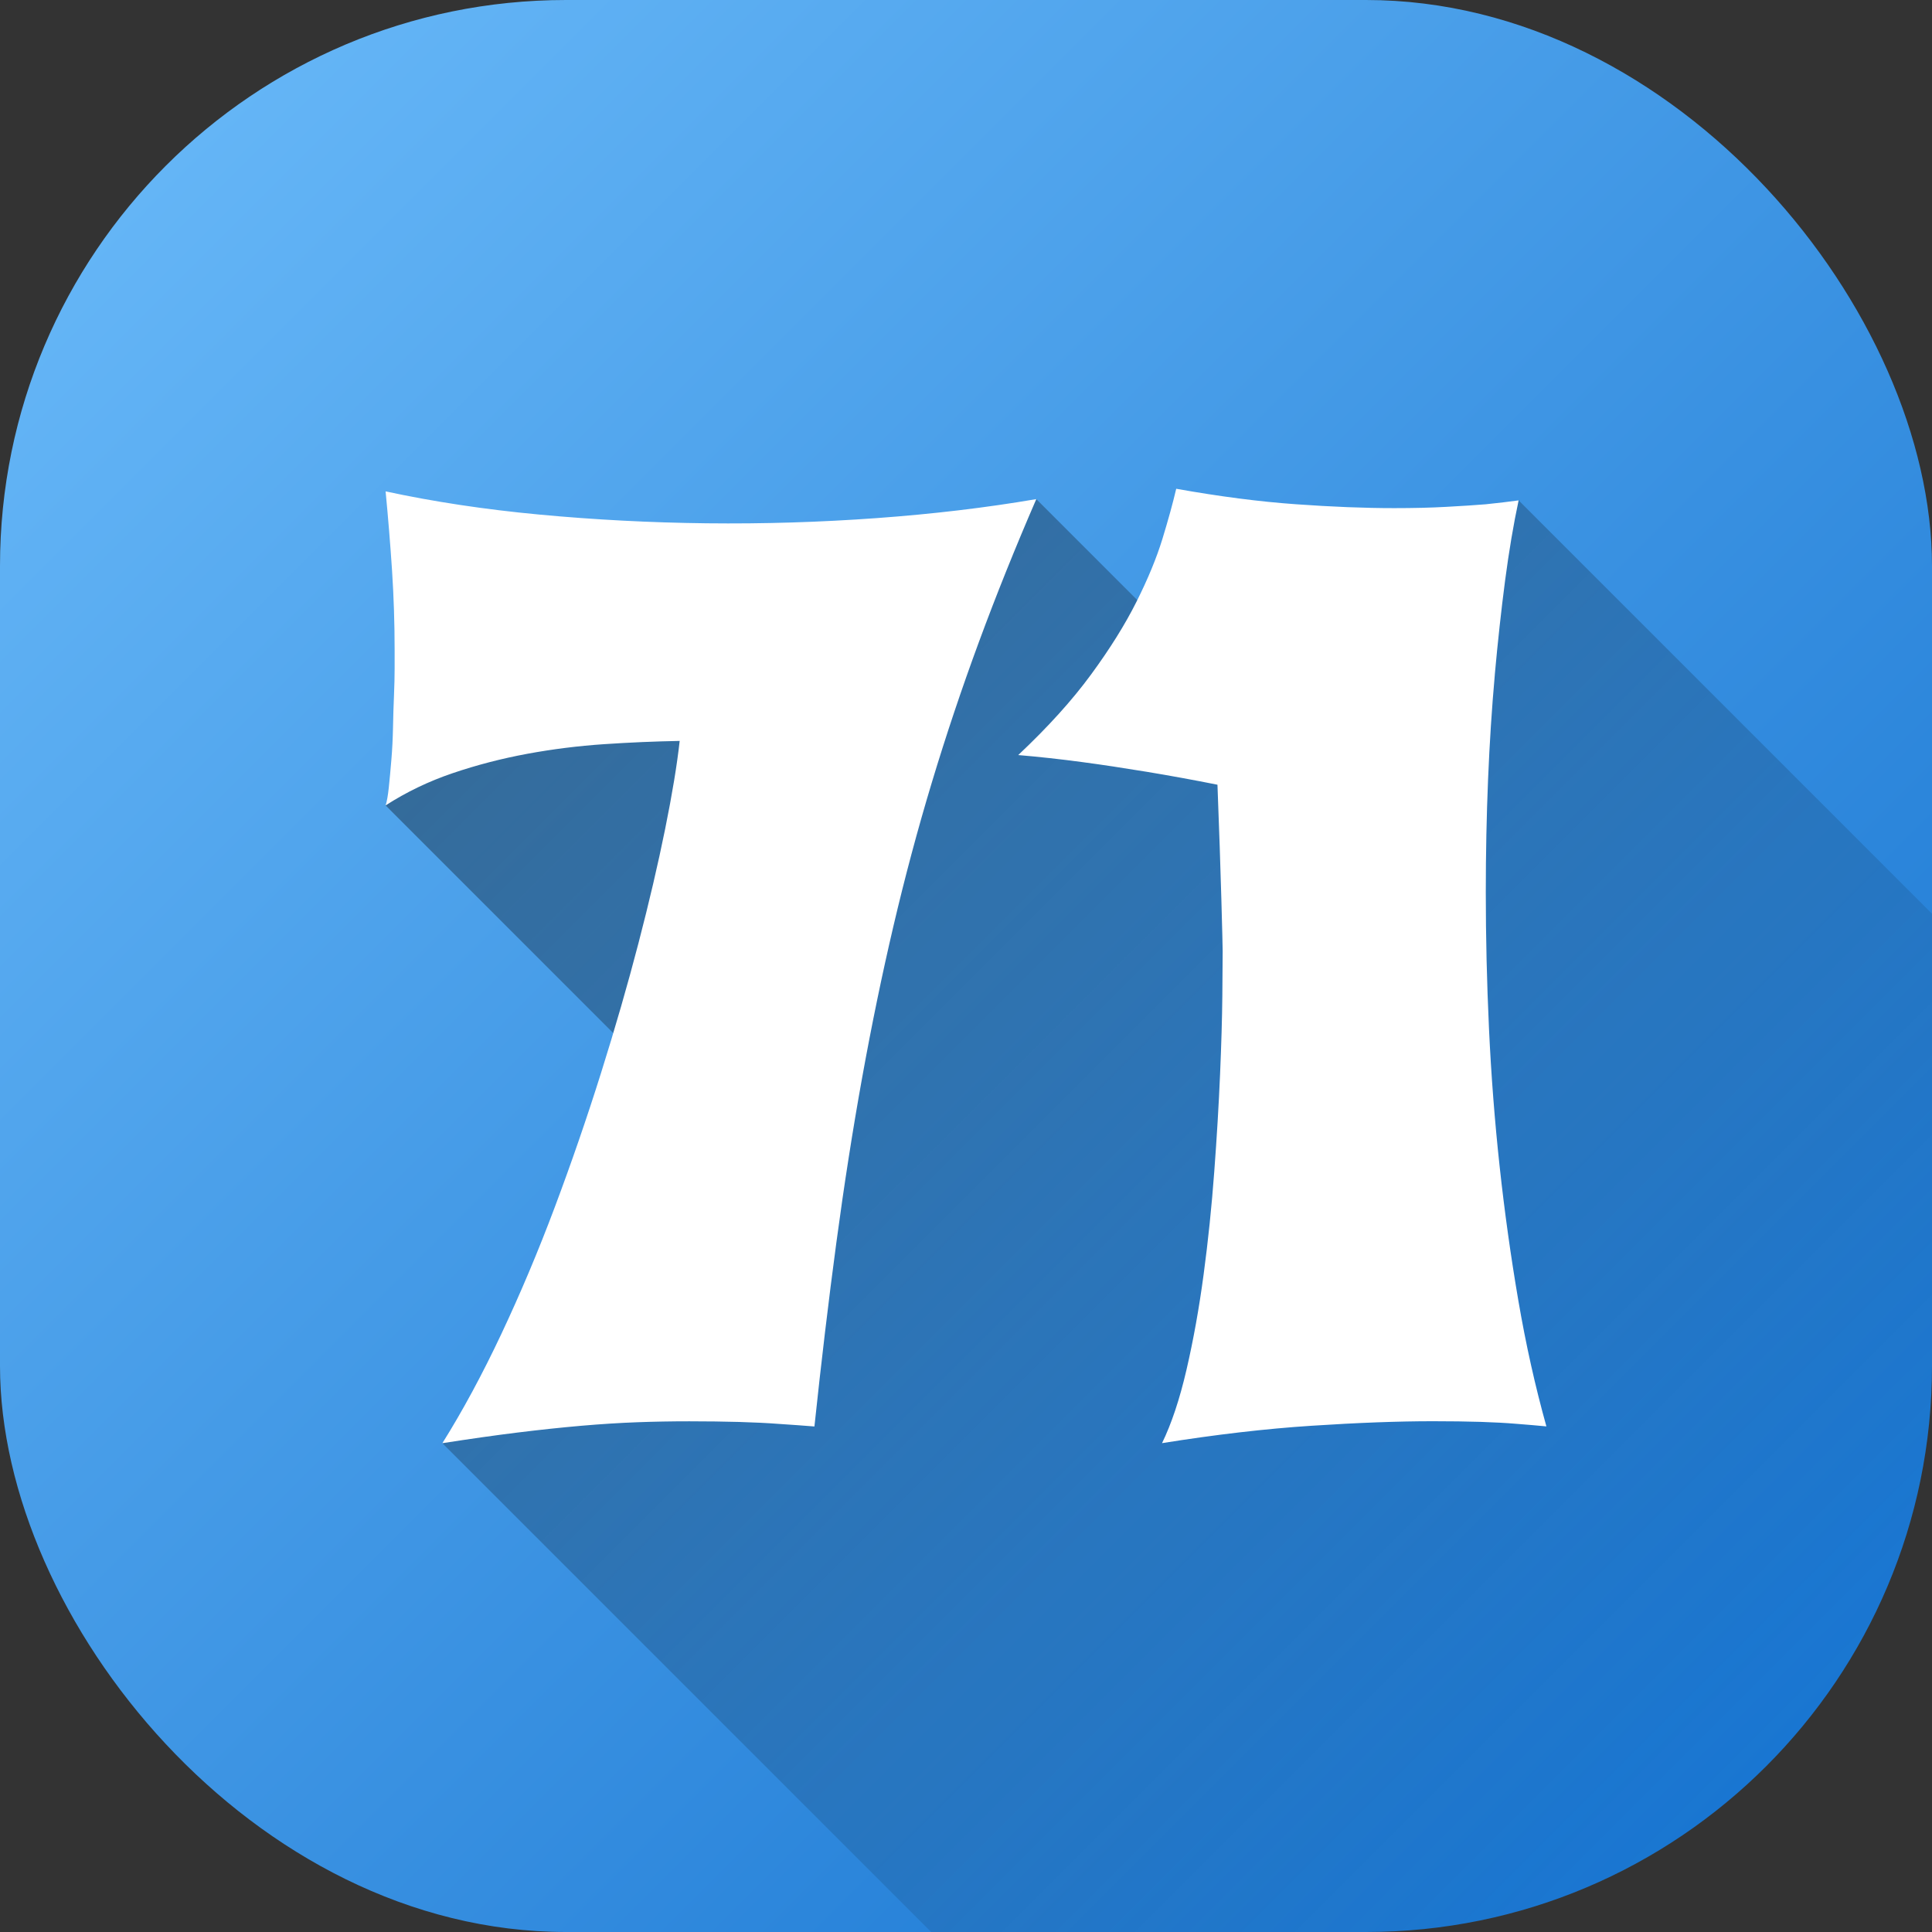 <svg id="Layer_2" height="512" viewBox="0 0 512 512" width="512" xmlns="http://www.w3.org/2000/svg" xmlns:xlink="http://www.w3.org/1999/xlink" data-name="Layer 2"><rect x="0" y="0" width="512" height="512" fill="#333333" stroke="none"/><linearGradient id="linear-gradient" gradientUnits="userSpaceOnUse" x1="43.93" x2="468.07" y1="43.93" y2="468.07"><stop offset="0" stop-color="#64b5f6"/><stop offset="1" stop-color="#1976d2"/></linearGradient><linearGradient id="linear-gradient-2" gradientUnits="userSpaceOnUse" x1="154.64" x2="469.22" y1="152.32" y2="466.91"><stop offset="0" stop-opacity=".35"/><stop offset="1" stop-opacity="0"/></linearGradient><g id="Icon"><g id="_71" data-name="71"><rect id="Background" fill="url(#linear-gradient)" height="512" rx="150" width="512"/><path d="m512 242.15v119.85c0 82.84-67.16 150-150 150h-115.23l-129.54-129.54 77.45-76.52-92.49-92.49 7.66-16.34 164.78-64.84 39.49 39.49 88.34-39.15z" fill="url(#linear-gradient-2)"/><path d="m104.58 177.05v-4.79c0-7.06-.23-14.07-.68-21.02-.46-6.95-1.03-13.95-1.71-21.02 12.65 2.73 26.23 4.79 40.76 6.15s29.31 2.14 44.35 2.31 30.02-.29 44.95-1.37c14.92-1.08 29.05-2.76 42.38-5.04-5.58 12.88-10.65 25.49-15.21 37.86-4.56 12.36-8.72 24.78-12.48 37.25s-7.15 25.15-10.17 38.03-5.78 26.26-8.29 40.16-4.79 28.48-6.84 43.75-3.99 31.5-5.81 48.71c-2.85-.23-6.04-.46-9.57-.69-2.96-.23-6.44-.39-10.42-.51-3.99-.11-8.37-.17-13.16-.17s-9.17.08-13.84.25-9.63.49-14.87.94c-5.24.46-10.85 1.05-16.83 1.79s-12.62 1.68-19.91 2.82c5.35-8.54 10.57-18.2 15.64-28.97s9.8-21.98 14.18-33.66 8.46-23.5 12.22-35.46 7.06-23.41 9.91-34.35 5.21-21.05 7.09-30.34 3.16-17.06 3.85-23.33c-6.49.12-13.16.4-20 .86s-13.65 1.31-20.42 2.56c-6.78 1.26-13.36 2.96-19.74 5.13-6.38 2.16-12.3 5.02-17.77 8.54.34-1.02.62-2.62.85-4.79.23-2.16.45-4.61.68-7.35.23-2.73.37-5.58.43-8.55.06-2.96.14-5.78.26-8.46.11-2.68.17-5.1.17-7.26zm291.55 1.79c.8-8.83 1.71-17.14 2.73-24.95 1.03-7.8 2.22-14.89 3.59-21.28-2.51.34-5.41.69-8.72 1.03-2.85.23-6.32.46-10.42.68-4.1.23-8.72.34-13.84.34-7.75 0-16.44-.34-26.06-1.03-9.63-.68-20.2-2.05-31.7-4.1-.91 3.88-2.14 8.32-3.67 13.33-1.54 5.01-3.82 10.54-6.84 16.57-3.02 6.04-7.04 12.48-12.05 19.31-5.01 6.84-11.45 13.96-19.31 21.36 5.47.46 11.16 1.08 17.09 1.88 5.13.68 10.79 1.54 17 2.56 6.21 1.03 12.45 2.17 18.71 3.42.23 5.81.43 11.31.6 16.49.17 5.19.31 9.77.43 13.76.11 3.99.2 7.21.26 9.66s.09 3.84.09 4.19c0 2.16-.03 6.15-.09 11.96s-.26 12.71-.6 20.68c-.34 7.98-.85 16.58-1.54 25.8-.68 9.23-1.62 18.32-2.82 27.26-1.2 8.95-2.71 17.35-4.53 25.21s-3.99 14.35-6.49 19.48c14.24-2.28 27.46-3.82 39.65-4.61 12.19-.8 22.9-1.2 32.13-1.2 4.79 0 9 .06 12.65.17 3.64.12 6.78.29 9.4.51 2.96.23 5.64.46 8.03.69-2.96-10.6-5.44-21.71-7.43-33.33s-3.65-23.47-4.96-35.55c-1.31-12.07-2.25-24.24-2.82-36.48-.57-12.25-.85-24.3-.85-36.15 0-10.25.2-20.22.6-29.91.4-9.68 1-18.94 1.79-27.77z" fill="#fff"/></g></g></svg>